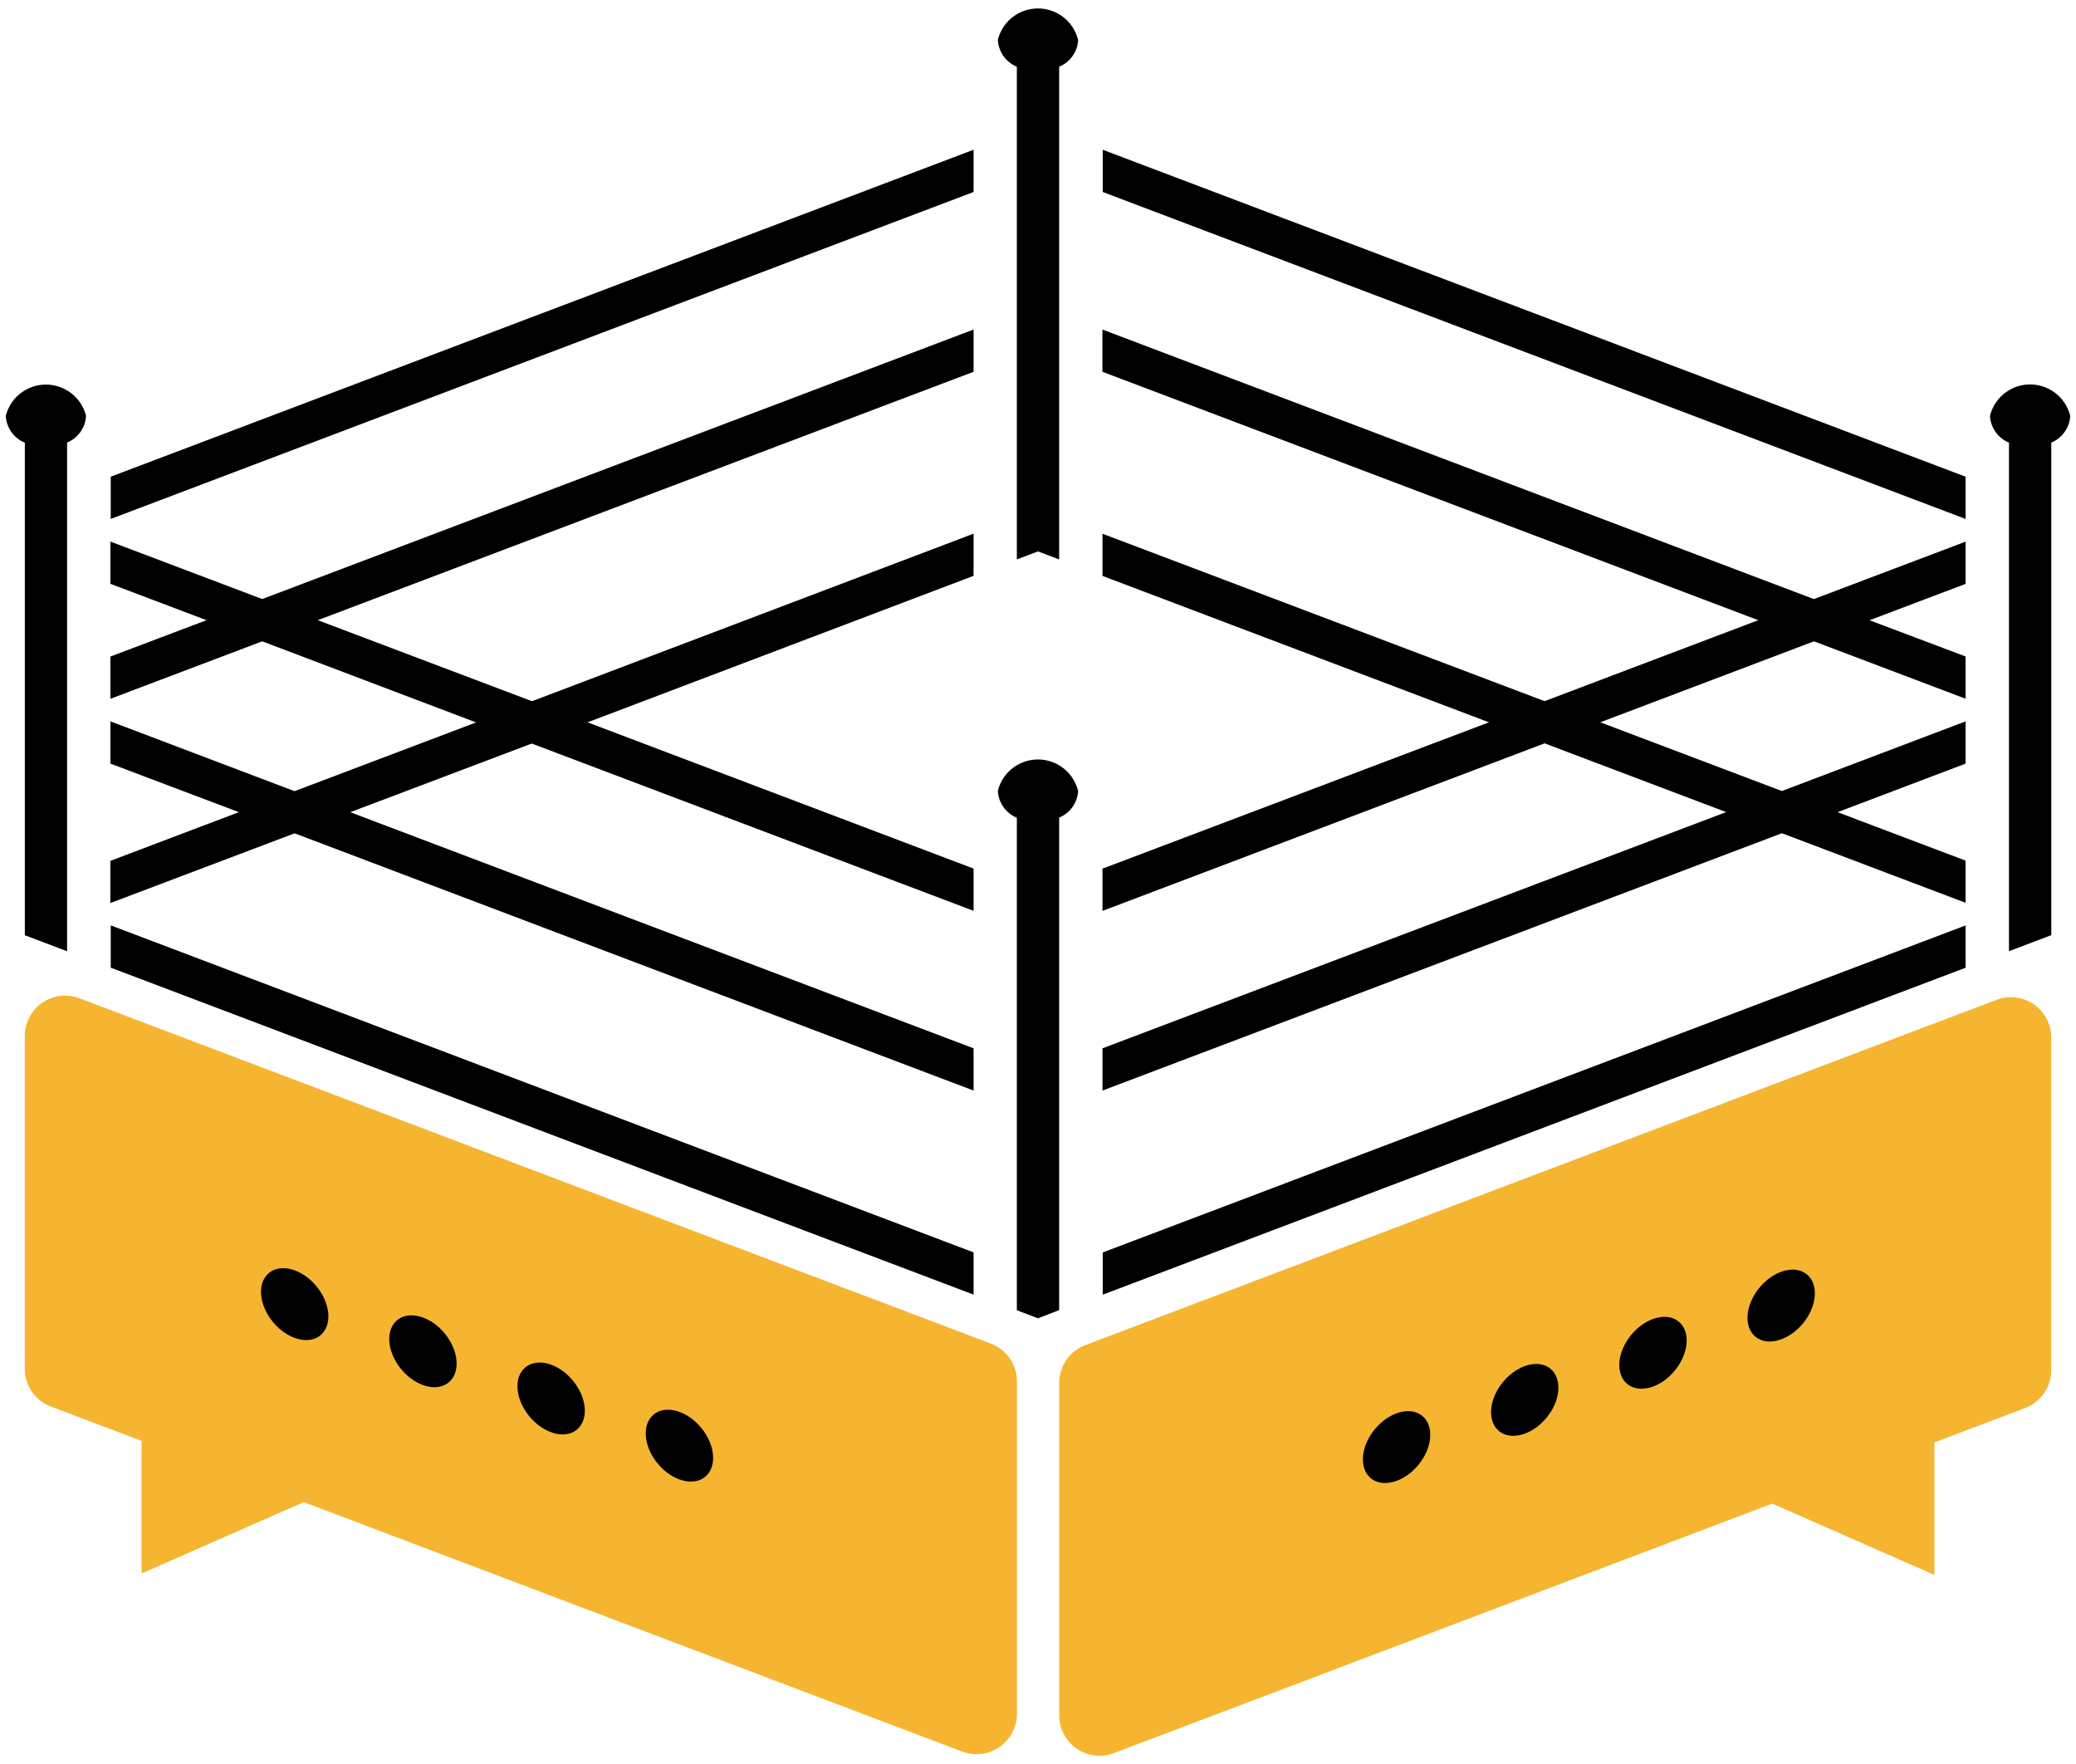 <svg xmlns="http://www.w3.org/2000/svg" width="32" height="27.19" viewBox="0 0 32 27.19">
    <defs>
        <style>
            .cls-1{fill:#f5b531}.cls-2{fill:none}
        </style>
    </defs>
    <g id="Logo_Colored_" data-name="Logo (Colored)" transform="translate(-11 -84.5)">
        <path id="Path_1877" d="M37.963 559.423v5.126a.622.622 0 0 1-.841.581l-10.152-3.845-2.5 1.1v-2.043l-1.4-.531a.622.622 0 0 1-.4-.581v-5.13a.622.622 0 0 1 .841-.581l14.051 5.323a.622.622 0 0 1 .401.581z" class="cls-1" data-name="Path 1877" transform="translate(-11.288 -453.634)"/>
        <path id="Path_1878" d="M510 560.163v5.126a.622.622 0 0 0 .841.581l10.15-3.846 2.5 1.1v-2.043l1.4-.531a.622.622 0 0 0 .4-.581v-5.129a.622.622 0 0 0-.841-.581l-14.05 5.323a.622.622 0 0 0-.4.581z" class="cls-1" data-name="Path 1878" transform="translate(-482.673 -454.35)"/>
        <ellipse id="Ellipse_423" cx=".434" cy=".623" data-name="Ellipse 423" rx=".434" ry=".623" transform="rotate(-39.65 152.194 31.657)"/>
        <ellipse id="Ellipse_424" cx=".434" cy=".623" data-name="Ellipse 424" rx=".434" ry=".623" transform="rotate(-39.65 154.19 29.279)"/>
        <ellipse id="Ellipse_425" cx=".434" cy=".623" data-name="Ellipse 425" rx=".434" ry=".623" transform="rotate(-39.65 156.187 26.902)"/>
        <ellipse id="Ellipse_426" cx=".434" cy=".623" data-name="Ellipse 426" rx=".434" ry=".623" transform="rotate(-39.65 158.184 24.523)"/>
        <ellipse id="Ellipse_427" cx=".623" cy=".434" data-name="Ellipse 427" rx=".623" ry=".434" transform="rotate(-50.35 130.37 12.283)"/>
        <ellipse id="Ellipse_428" cx=".623" cy=".434" data-name="Ellipse 428" rx=".623" ry=".434" transform="rotate(-50.35 130.156 14.749)"/>
        <ellipse id="Ellipse_429" cx=".623" cy=".434" data-name="Ellipse 429" rx=".623" ry=".434" transform="rotate(-50.35 129.94 17.215)"/>
        <ellipse id="Ellipse_430" cx=".623" cy=".434" data-name="Ellipse 430" rx=".623" ry=".434" transform="rotate(-50.35 129.726 19.68)"/>
        <path id="Rectangle_2260" d="M0 0h32v27.19H0z" class="cls-2" data-name="Rectangle 2260" transform="translate(11 84.5)"/>
        <path id="Path_1879" d="M76.315 155.04v.651l-13.3 5.039v-.651z" data-name="Path 1879" transform="translate(-50.308 -68.232)"/>
        <path id="Path_1880" d="M543.674 339.62v.651l-1.48.56-.859.326-3.294 1.248-.857.324-6.814 2.582v-.651l5.956-2.255.857-.326 3.294-1.248.859-.326z" data-name="Path 1880" transform="translate(-502.376 -246.772)"/>
        <path id="Path_1881" d="M543.674 424.3v.651l-1.972.748-.857.324-10.475 3.967v-.651l9.614-3.641.857-.324z" data-name="Path 1881" transform="translate(-502.376 -328.682)"/>
        <path id="Path_1882" d="M543.674 160.079v.651l-13.3-5.039v-.651z" data-name="Path 1882" transform="translate(-502.376 -68.232)"/>
        <path id="Path_1883" d="M76.315 239.72v.651l-10.11 3.829-.857.326-2.338.885v-.651l1.48-.56.859-.326z" data-name="Path 1883" transform="translate(-50.308 -150.141)"/>
        <path id="Path_1884" d="M543.674 244.759v.651l-2.338-.885-.859-.326-10.108-3.828v-.651l10.966 4.154.857.326z" data-name="Path 1884" transform="translate(-502.376 -150.141)"/>
        <path id="Path_1885" d="M76.315 344.659v.651l-6.815-2.58-.859-.326-3.292-1.248-.859-.326-1.48-.56v-.651l2.338.885.857.326 3.3 1.248.858.326z" data-name="Path 1885" transform="translate(-50.308 -246.772)"/>
        <path id="Path_1886" d="M76.315 429.339v.651l-10.472-3.967-.859-.326-1.974-.746v-.651l2.833 1.074.859.324z" data-name="Path 1886" transform="translate(-50.308 -328.682)"/>
        <path id="Path_1887" d="M543.674 520.42v.652l-13.3 5.039v-.651z" data-name="Path 1887" transform="translate(-502.376 -421.657)"/>
        <path id="Path_1888" d="M76.315 335.89v.65l-5.956 2.26-.858.326-2.8 1.059-.859.326-2.833 1.072v-.65l1.974-.748.859-.324 2.8-1.06.859-.326z" data-name="Path 1888" transform="translate(-50.308 -243.165)"/>
        <path id="Path_1889" d="M543.674 340.929v.65l-2.831-1.072-.86-.326-2.8-1.06-.857-.324-5.956-2.256v-.65l6.814 2.58.859.326 2.8 1.06.859.326z" data-name="Path 1889" transform="translate(-502.376 -243.165)"/>
        <path id="Path_1890" d="M76.315 525.459v.651l-13.3-5.039v-.652z" data-name="Path 1890" transform="translate(-50.308 -421.657)"/>
        <path id="Path_1891" d="M14.918 266.054a.472.472 0 0 1-.292.412v7.84l-.651-.247v-7.591a.475.475 0 0 1-.294-.412.638.638 0 0 1 1.238 0z" data-name="Path 1891" transform="translate(-2.592 -175.145)"/>
        <path id="Path_1892" d="M949.717 266.054a.472.472 0 0 1-.292.412v7.592l-.652.247v-7.838a.474.474 0 0 1-.293-.412.637.637 0 0 1 1.237 0z" data-name="Path 1892" transform="translate(-906.806 -175.145)"/>
        <path id="Path_1893" d="M482.337 88.965a.474.474 0 0 1-.293.413v7.594l-.326-.124-.326.124v-7.594a.475.475 0 0 1-.293-.413.637.637 0 0 1 1.237 0z" data-name="Path 1893" transform="translate(-454.718 -3.85)"/>
        <path id="Path_1894" d="M482.337 442.713a.474.474 0 0 1-.293.413v7.591l-.326.126-.326-.124v-7.591a.475.475 0 0 1-.293-.413.637.637 0 0 1 1.237 0z" data-name="Path 1894" transform="translate(-454.718 -346.025)"/>
    </g>
</svg>
